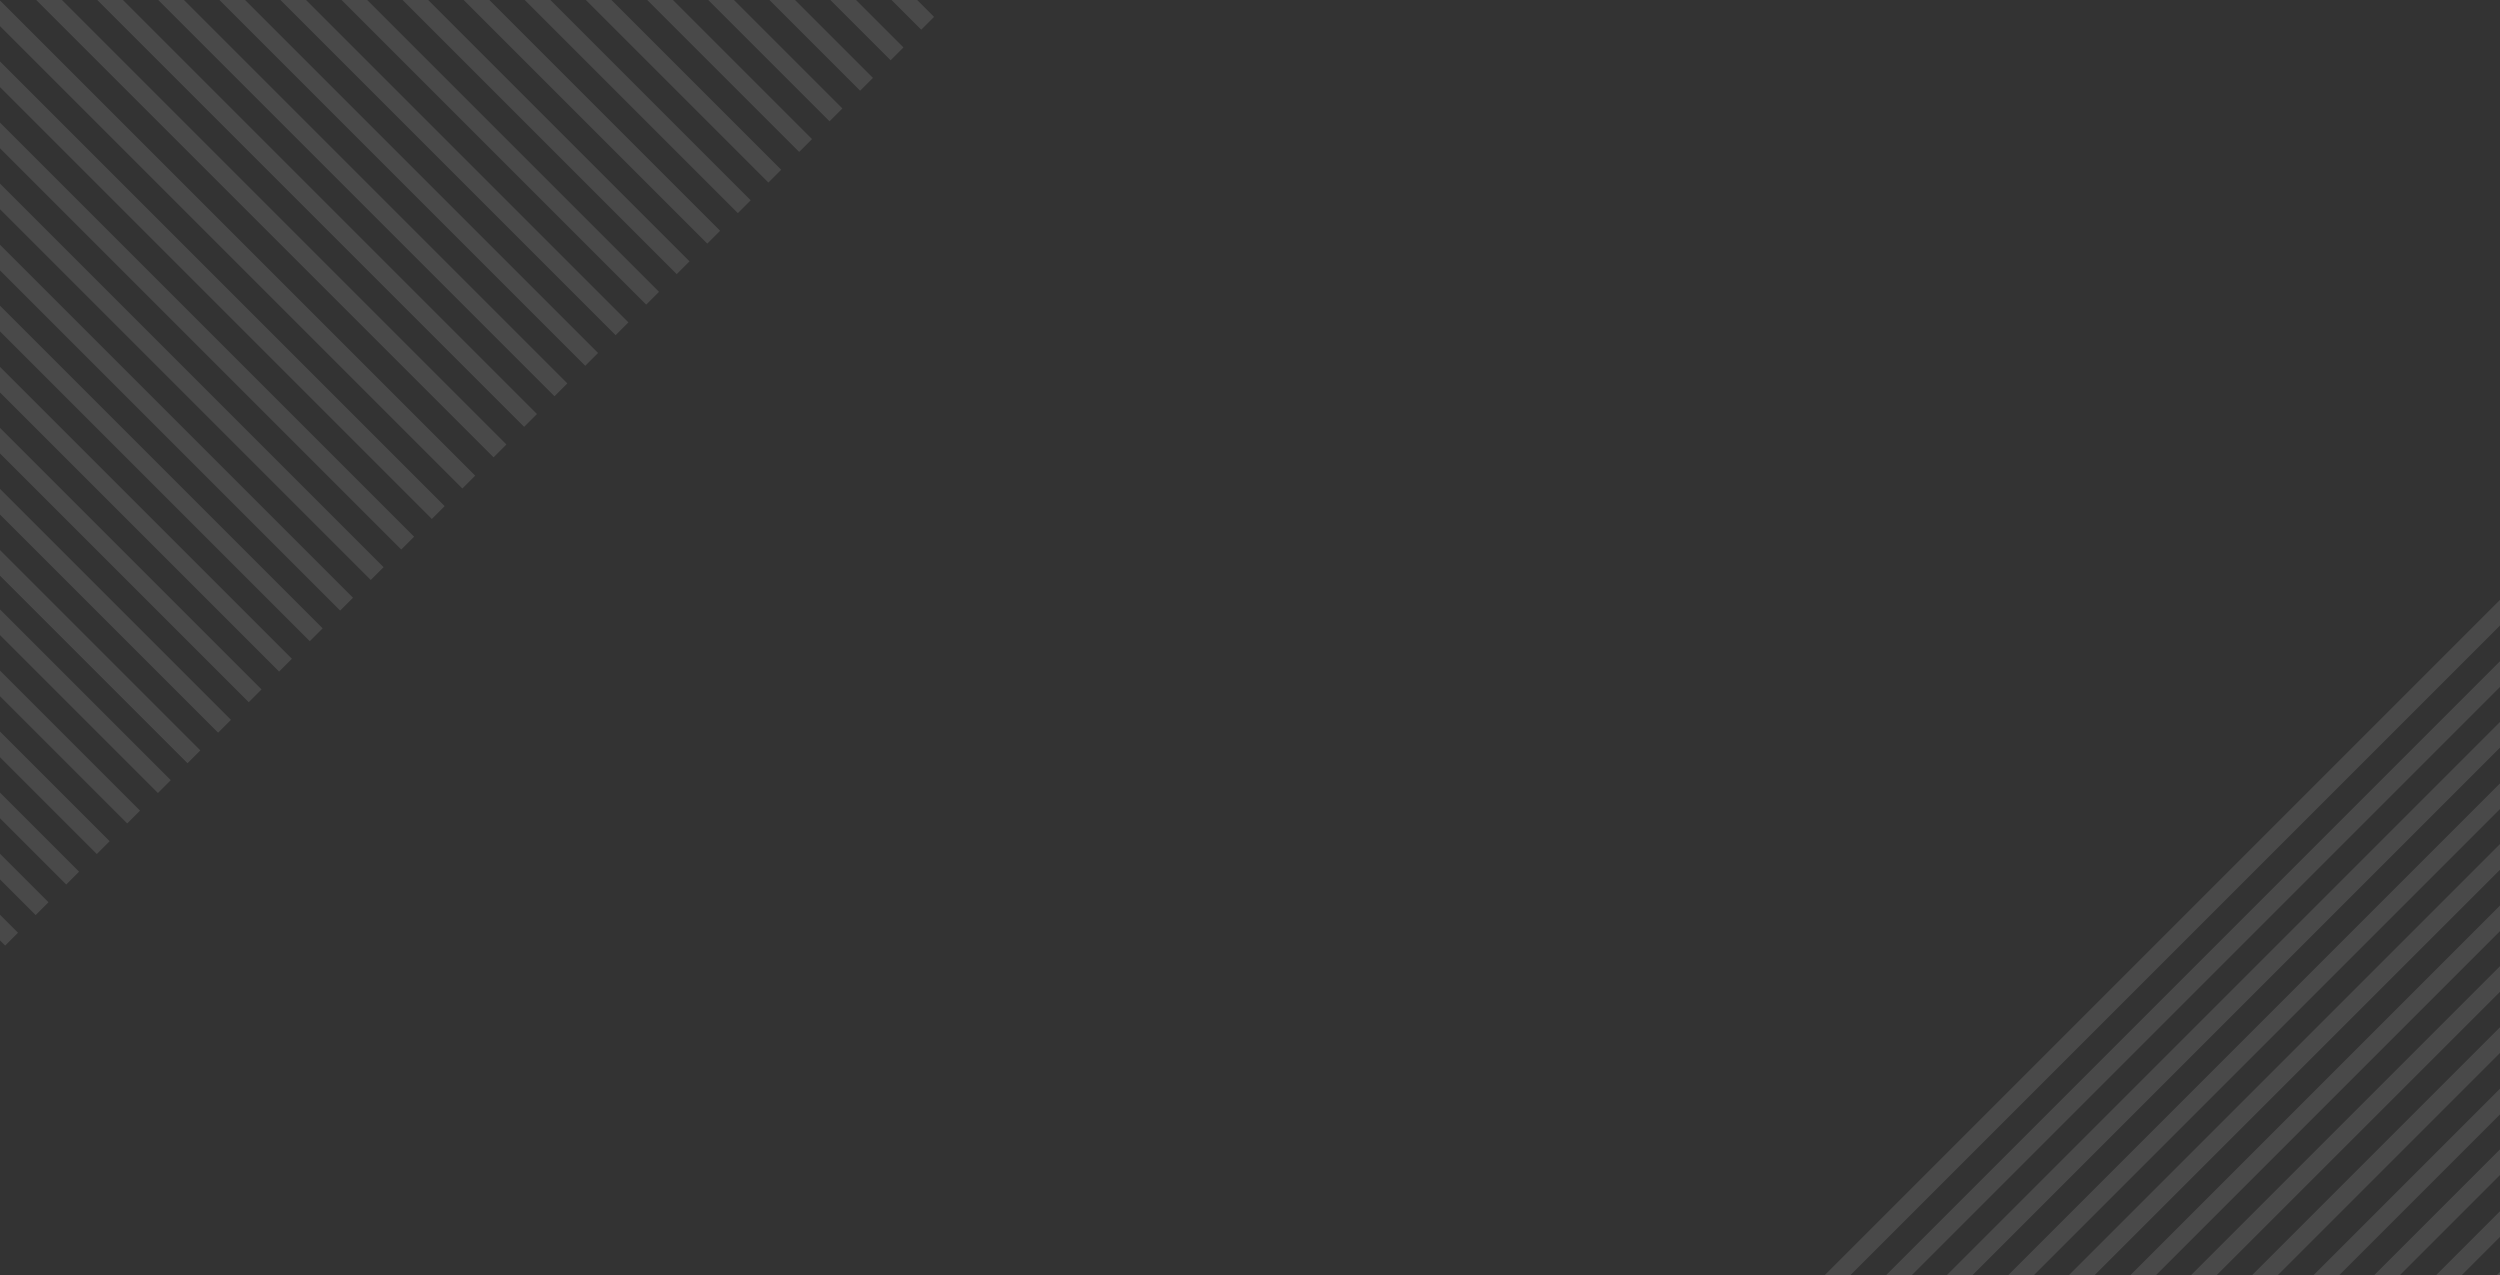 <?xml version="1.0" encoding="utf-8"?>
<!-- Generator: Adobe Illustrator 22.1.0, SVG Export Plug-In . SVG Version: 6.00 Build 0)  -->
<svg version="1.1" id="Layer_1" xmlns="http://www.w3.org/2000/svg" xmlns:xlink="http://www.w3.org/1999/xlink" x="0px" y="0px"
	 viewBox="0 0 1200 612" style="enable-background:new 0 0 1200 612;" xml:space="preserve">
<rect x="0" y="0" width="1200" height="612" fill="#333333" stroke="none"/>
<style type="text/css">
	.st0{display:none;}
	.st1{display:inline;fill:#00ADB5;}
	.st2{opacity:0.11;}
	.st3{fill:#FFFFFF;}
</style>
<g id="Layer_1_1_" class="st0">
	<rect class="st1" width="1200" height="612"/>
</g>
<g>
	<g class="st2">
		
			<rect x="707.4" y="442.5" transform="matrix(0.707 -0.707 0.707 0.707 -9.241 871.478)" class="st3" width="679.8" height="8.7"/>
		
			<rect x="722.1" y="457.3" transform="matrix(0.707 -0.707 0.707 0.707 -15.356 886.152)" class="st3" width="679.8" height="8.7"/>
		
			<rect x="736.8" y="471.8" transform="matrix(0.707 -0.707 0.707 0.707 -21.371 900.785)" class="st3" width="679.8" height="8.7"/>
		
			<rect x="751.4" y="486.6" transform="matrix(0.707 -0.707 0.707 0.707 -27.485 915.459)" class="st3" width="679.8" height="8.7"/>
		
			<rect x="766.1" y="501.1" transform="matrix(0.707 -0.707 0.707 0.707 -33.5 930.091)" class="st3" width="679.8" height="8.7"/>
		
			<rect x="780.7" y="515.9" transform="matrix(0.707 -0.707 0.707 0.707 -39.615 944.765)" class="st3" width="679.8" height="8.7"/>
		
			<rect x="795.4" y="530.4" transform="matrix(0.707 -0.707 0.707 0.707 -45.629 959.398)" class="st3" width="679.8" height="8.7"/>
		
			<rect x="810" y="545.1" transform="matrix(0.707 -0.707 0.707 0.707 -51.744 974.072)" class="st3" width="679.8" height="8.7"/>
		
			<rect x="824.7" y="559.9" transform="matrix(0.707 -0.707 0.707 0.707 -57.858 988.746)" class="st3" width="679.8" height="8.7"/>
		
			<rect x="839.4" y="574.4" transform="matrix(0.707 -0.707 0.707 0.707 -63.873 1003.379)" class="st3" width="679.8" height="8.7"/>
	</g>
	<g class="st2">
		
			<rect x="854.1" y="589.3" transform="matrix(0.707 -0.707 0.707 0.707 -70.027 1018.155)" class="st3" width="679.8" height="8.7"/>
		
			<rect x="868.8" y="603.8" transform="matrix(0.707 -0.707 0.707 0.707 -76.041 1032.788)" class="st3" width="679.8" height="8.7"/>
		
			<rect x="883.4" y="618.6" transform="matrix(0.707 -0.707 0.707 0.707 -82.156 1047.462)" class="st3" width="679.8" height="8.7"/>
		
			<rect x="898.1" y="633.1" transform="matrix(0.707 -0.707 0.707 0.707 -88.171 1062.095)" class="st3" width="679.8" height="8.7"/>
		
			<rect x="912.7" y="647.8" transform="matrix(0.707 -0.707 0.707 0.707 -94.285 1076.769)" class="st3" width="679.8" height="8.7"/>
		
			<rect x="927.4" y="662.6" transform="matrix(0.707 -0.707 0.707 0.707 -100.4 1091.443)" class="st3" width="679.8" height="8.7"/>
		
			<rect x="942" y="677.1" transform="matrix(0.707 -0.707 0.707 0.707 -106.415 1106.076)" class="st3" width="679.8" height="8.7"/>
		
			<rect x="956.7" y="691.9" transform="matrix(0.707 -0.707 0.707 0.707 -112.529 1120.75)" class="st3" width="679.8" height="8.7"/>
		
			<rect x="971.4" y="706.4" transform="matrix(0.707 -0.707 0.707 0.707 -118.544 1135.382)" class="st3" width="679.8" height="8.7"/>
		
			<rect x="986" y="721.2" transform="matrix(0.707 -0.707 0.707 0.707 -124.659 1150.056)" class="st3" width="679.8" height="8.7"/>
	</g>
	<g class="st2">
		
			<rect x="1001" y="736" transform="matrix(0.707 -0.707 0.707 0.707 -130.797 1164.99)" class="st3" width="679.8" height="8.7"/>
		
			<rect x="1015.6" y="750.7" transform="matrix(0.707 -0.707 0.707 0.707 -136.911 1179.664)" class="st3" width="679.8" height="8.7"/>
		
			<rect x="1030.3" y="765.3" transform="matrix(0.707 -0.707 0.707 0.707 -142.926 1194.297)" class="st3" width="679.8" height="8.7"/>
		
			<rect x="1044.9" y="780" transform="matrix(0.707 -0.707 0.707 0.707 -149.041 1208.971)" class="st3" width="679.8" height="8.7"/>
		
			<rect x="1059.6" y="794.8" transform="matrix(0.707 -0.707 0.707 0.707 -155.155 1223.645)" class="st3" width="679.8" height="8.7"/>
		
			<rect x="1074.3" y="809.3" transform="matrix(0.707 -0.707 0.707 0.707 -161.17 1238.278)" class="st3" width="679.8" height="8.7"/>
		
			<rect x="1088.9" y="824.1" transform="matrix(0.707 -0.707 0.707 0.707 -167.285 1252.952)" class="st3" width="679.8" height="8.7"/>
		
			<rect x="1103.6" y="838.6" transform="matrix(0.707 -0.707 0.707 0.707 -173.299 1267.585)" class="st3" width="679.8" height="8.7"/>
		
			<rect x="1118.2" y="853.4" transform="matrix(0.707 -0.707 0.707 0.707 -179.414 1282.259)" class="st3" width="679.8" height="8.7"/>
		
			<rect x="1132.9" y="867.9" transform="matrix(0.707 -0.707 0.707 0.707 -185.429 1296.891)" class="st3" width="679.8" height="8.7"/>
	</g>
	<g class="st2">
		
			<rect x="1147.2" y="882.2" transform="matrix(0.707 -0.707 0.707 0.707 -191.364 1311.179)" class="st3" width="679.8" height="8.7"/>
		
			<rect x="1161.8" y="897" transform="matrix(0.707 -0.707 0.707 0.707 -197.479 1325.852)" class="st3" width="679.8" height="8.7"/>
		
			<rect x="1176.5" y="911.5" transform="matrix(0.707 -0.707 0.707 0.707 -203.494 1340.485)" class="st3" width="679.8" height="8.7"/>
		
			<rect x="1191.1" y="926.2" transform="matrix(0.707 -0.707 0.707 0.707 -209.608 1355.159)" class="st3" width="679.8" height="8.7"/>
		
			<rect x="1205.8" y="940.8" transform="matrix(0.707 -0.707 0.707 0.707 -215.623 1369.792)" class="st3" width="679.8" height="8.7"/>
		
			<rect x="1220.4" y="955.5" transform="matrix(0.707 -0.707 0.707 0.707 -221.738 1384.466)" class="st3" width="679.8" height="8.7"/>
		
			<rect x="1235.2" y="970.2" transform="matrix(0.707 -0.707 0.707 0.707 -227.782 1399.17)" class="st3" width="679.8" height="8.7"/>
		
			<rect x="1249.7" y="984.8" transform="matrix(0.707 -0.707 0.707 0.707 -233.867 1413.773)" class="st3" width="679.8" height="8.7"/>
		
			<rect x="1264.4" y="999.6" transform="matrix(0.707 -0.707 0.707 0.707 -239.982 1428.447)" class="st3" width="679.8" height="8.7"/>
		
			<rect x="1279.1" y="1014.1" transform="matrix(0.707 -0.707 0.707 0.707 -245.996 1443.08)" class="st3" width="679.8" height="8.7"/>
	</g>
	<g class="st2">
		
			<rect x="1293.9" y="1028.9" transform="matrix(0.707 -0.707 0.707 0.707 -252.096 1457.869)" class="st3" width="679.8" height="8.7"/>
		
			<rect x="1308.4" y="1043.5" transform="matrix(0.707 -0.707 0.707 0.707 -258.181 1472.472)" class="st3" width="679.8" height="8.7"/>
		
			<rect x="1323.1" y="1058.3" transform="matrix(0.707 -0.707 0.707 0.707 -264.296 1487.146)" class="st3" width="679.8" height="8.7"/>
		
			<rect x="1337.8" y="1072.8" transform="matrix(0.707 -0.707 0.707 0.707 -270.311 1501.779)" class="st3" width="679.8" height="8.7"/>
		
			<rect x="1352.4" y="1087.6" transform="matrix(0.707 -0.707 0.707 0.707 -276.425 1516.453)" class="st3" width="679.8" height="8.7"/>
		
			<rect x="1367.1" y="1102.1" transform="matrix(0.707 -0.707 0.707 0.707 -282.44 1531.085)" class="st3" width="679.8" height="8.7"/>
		
			<rect x="1381.7" y="1116.8" transform="matrix(0.707 -0.707 0.707 0.707 -288.555 1545.759)" class="st3" width="679.8" height="8.7"/>
		
			<rect x="1396.4" y="1131.4" transform="matrix(0.707 -0.707 0.707 0.707 -294.569 1560.392)" class="st3" width="679.8" height="8.7"/>
		
			<rect x="1411" y="1146.1" transform="matrix(0.707 -0.707 0.707 0.707 -300.684 1575.066)" class="st3" width="679.8" height="8.7"/>
		
			<rect x="1425.7" y="1160.9" transform="matrix(0.707 -0.707 0.707 0.707 -306.799 1589.74)" class="st3" width="679.8" height="8.7"/>
	</g>
</g>
<g>
	<g class="st2">
		
			<rect x="273.9" y="-642.3" transform="matrix(0.707 -0.707 0.707 0.707 295.355 108.171)" class="st3" width="8.7" height="679.8"/>
		
			<rect x="259.2" y="-627.7" transform="matrix(0.707 -0.707 0.707 0.707 280.672 102.052)" class="st3" width="8.7" height="679.8"/>
		
			<rect x="244.6" y="-613" transform="matrix(0.707 -0.707 0.707 0.707 266.031 96.034)" class="st3" width="8.7" height="679.8"/>
		
			<rect x="229.9" y="-598.4" transform="matrix(0.707 -0.707 0.707 0.707 251.419 89.945)" class="st3" width="8.7" height="679.8"/>
		
			<rect x="215.2" y="-583.7" transform="matrix(0.707 -0.707 0.707 0.707 236.737 83.827)" class="st3" width="8.7" height="679.8"/>
		
			<rect x="200.6" y="-569.1" transform="matrix(0.707 -0.707 0.707 0.707 222.095 77.809)" class="st3" width="8.7" height="679.8"/>
		
			<rect x="185.9" y="-554.4" transform="matrix(0.707 -0.707 0.707 0.707 207.413 71.691)" class="st3" width="8.7" height="679.8"/>
		
			<rect x="171.3" y="-539.8" transform="matrix(0.707 -0.707 0.707 0.707 192.772 65.673)" class="st3" width="8.7" height="679.8"/>
		
			<rect x="156.6" y="-525.1" transform="matrix(0.707 -0.707 0.707 0.707 178.089 59.554)" class="st3" width="8.7" height="679.8"/>
		
			<rect x="142" y="-510.4" transform="matrix(0.707 -0.707 0.707 0.707 163.448 53.536)" class="st3" width="8.7" height="679.8"/>
	</g>
	<g class="st2">
		
			<rect x="127.2" y="-495.7" transform="matrix(0.707 -0.707 0.707 0.707 148.728 47.406)" class="st3" width="8.7" height="679.8"/>
		
			<rect x="112.6" y="-481" transform="matrix(0.707 -0.707 0.707 0.707 134.016 41.358)" class="st3" width="8.7" height="679.8"/>
		
			<rect x="97.9" y="-466.4" transform="matrix(0.707 -0.707 0.707 0.707 119.404 35.27)" class="st3" width="8.7" height="679.8"/>
		
			<rect x="83.2" y="-451.7" transform="matrix(0.707 -0.707 0.707 0.707 104.722 29.151)" class="st3" width="8.7" height="679.8"/>
		
			<rect x="68.6" y="-437.1" transform="matrix(0.707 -0.707 0.707 0.707 90.081 23.133)" class="st3" width="8.7" height="679.8"/>
		
			<rect x="53.9" y="-422.4" transform="matrix(0.707 -0.707 0.707 0.707 75.398 17.015)" class="st3" width="8.7" height="679.8"/>
		
			<rect x="39.3" y="-407.7" transform="matrix(0.707 -0.707 0.707 0.707 60.757 10.997)" class="st3" width="8.7" height="679.8"/>
		
			<rect x="24.6" y="-393.1" transform="matrix(0.707 -0.707 0.707 0.707 46.075 4.879)" class="st3" width="8.7" height="679.8"/>
		
			<rect x="10" y="-378.4" transform="matrix(0.707 -0.707 0.707 0.707 31.433 -1.139)" class="st3" width="8.7" height="679.8"/>
		
			<rect x="-4.7" y="-363.8" transform="matrix(0.707 -0.707 0.707 0.707 16.822 -7.228)" class="st3" width="8.7" height="679.8"/>
	</g>
	<g class="st2">
		
			<rect x="-19.7" y="-348.8" transform="matrix(0.707 -0.707 0.707 0.707 1.835 -13.471)" class="st3" width="8.7" height="679.8"/>
		
			<rect x="-34.3" y="-334.2" transform="matrix(0.707 -0.707 0.707 0.707 -12.806 -19.489)" class="st3" width="8.7" height="679.8"/>
		
			<rect x="-49" y="-319.5" transform="matrix(0.707 -0.707 0.707 0.707 -27.489 -25.607)" class="st3" width="8.7" height="679.8"/>
		
			<rect x="-63.6" y="-304.9" transform="matrix(0.707 -0.707 0.707 0.707 -42.13 -31.625)" class="st3" width="8.7" height="679.8"/>
		
			<rect x="-78.3" y="-290.2" transform="matrix(0.707 -0.707 0.707 0.707 -56.813 -37.743)" class="st3" width="8.7" height="679.8"/>
		
			<rect x="-92.9" y="-275.5" transform="matrix(0.707 -0.707 0.707 0.707 -71.454 -43.761)" class="st3" width="8.7" height="679.8"/>
		
			<rect x="-107.6" y="-260.9" transform="matrix(0.707 -0.707 0.707 0.707 -86.136 -49.88)" class="st3" width="8.7" height="679.8"/>
		
			<rect x="-122.2" y="-246.2" transform="matrix(0.707 -0.707 0.707 0.707 -100.778 -55.898)" class="st3" width="8.7" height="679.8"/>
		
			<rect x="-136.9" y="-231.6" transform="matrix(0.707 -0.707 0.707 0.707 -115.389 -61.987)" class="st3" width="8.7" height="679.8"/>
		
			<rect x="-151.6" y="-216.9" transform="matrix(0.707 -0.707 0.707 0.707 -130.072 -68.105)" class="st3" width="8.7" height="679.8"/>
	</g>
	<g class="st2">
		
			<rect x="-165.8" y="-202.6" transform="matrix(0.707 -0.707 0.707 0.707 -144.357 -73.957)" class="st3" width="8.7" height="679.8"/>
		
			<rect x="-180.5" y="-188" transform="matrix(0.707 -0.707 0.707 0.707 -159.04 -80.076)" class="st3" width="8.7" height="679.8"/>
		
			<rect x="-195.1" y="-173.3" transform="matrix(0.707 -0.707 0.707 0.707 -173.681 -86.094)" class="st3" width="8.7" height="679.8"/>
		
			<rect x="-209.8" y="-158.7" transform="matrix(0.707 -0.707 0.707 0.707 -188.293 -92.183)" class="st3" width="8.7" height="679.8"/>
		
			<rect x="-224.5" y="-144" transform="matrix(0.707 -0.707 0.707 0.707 -202.976 -98.301)" class="st3" width="8.7" height="679.8"/>
		
			<rect x="-239.1" y="-129.4" transform="matrix(0.707 -0.707 0.707 0.707 -217.617 -104.319)" class="st3" width="8.7" height="679.8"/>
		
			<rect x="-253.8" y="-114.7" transform="matrix(0.707 -0.707 0.707 0.707 -232.299 -110.437)" class="st3" width="8.7" height="679.8"/>
		
			<rect x="-268.4" y="-100" transform="matrix(0.707 -0.707 0.707 0.707 -246.94 -116.455)" class="st3" width="8.7" height="679.8"/>
		
			<rect x="-283.1" y="-85.4" transform="matrix(0.707 -0.707 0.707 0.707 -261.623 -122.573)" class="st3" width="8.7" height="679.8"/>
		
			<rect x="-297.7" y="-70.7" transform="matrix(0.707 -0.707 0.707 0.707 -276.264 -128.592)" class="st3" width="8.7" height="679.8"/>
	</g>
	<g class="st2">
		
			<rect x="-312.5" y="-56" transform="matrix(0.707 -0.707 0.707 0.707 -290.998 -134.751)" class="st3" width="8.7" height="679.8"/>
		
			<rect x="-327.1" y="-41.3" transform="matrix(0.707 -0.707 0.707 0.707 -305.639 -140.769)" class="st3" width="8.7" height="679.8"/>
		
			<rect x="-341.8" y="-26.7" transform="matrix(0.707 -0.707 0.707 0.707 -320.321 -146.888)" class="st3" width="8.7" height="679.8"/>
		
			<rect x="-356.4" y="-12" transform="matrix(0.707 -0.707 0.707 0.707 -334.962 -152.906)" class="st3" width="8.7" height="679.8"/>
		
			<rect x="-371.1" y="2.6" transform="matrix(0.707 -0.707 0.707 0.707 -349.574 -158.995)" class="st3" width="8.7" height="679.8"/>
		
			<rect x="-385.7" y="17.3" transform="matrix(0.707 -0.707 0.707 0.707 -364.286 -165.042)" class="st3" width="8.7" height="679.8"/>
		
			<rect x="-400.4" y="31.9" transform="matrix(0.707 -0.707 0.707 0.707 -378.898 -171.131)" class="st3" width="8.7" height="679.8"/>
		
			<rect x="-415.1" y="46.6" transform="matrix(0.707 -0.707 0.707 0.707 -393.58 -177.249)" class="st3" width="8.7" height="679.8"/>
		
			<rect x="-429.7" y="61.2" transform="matrix(0.707 -0.707 0.707 0.707 -408.222 -183.267)" class="st3" width="8.7" height="679.8"/>
		
			<rect x="-444.4" y="75.9" transform="matrix(0.707 -0.707 0.707 0.707 -422.904 -189.386)" class="st3" width="8.7" height="679.8"/>
	</g>
</g>
</svg>
